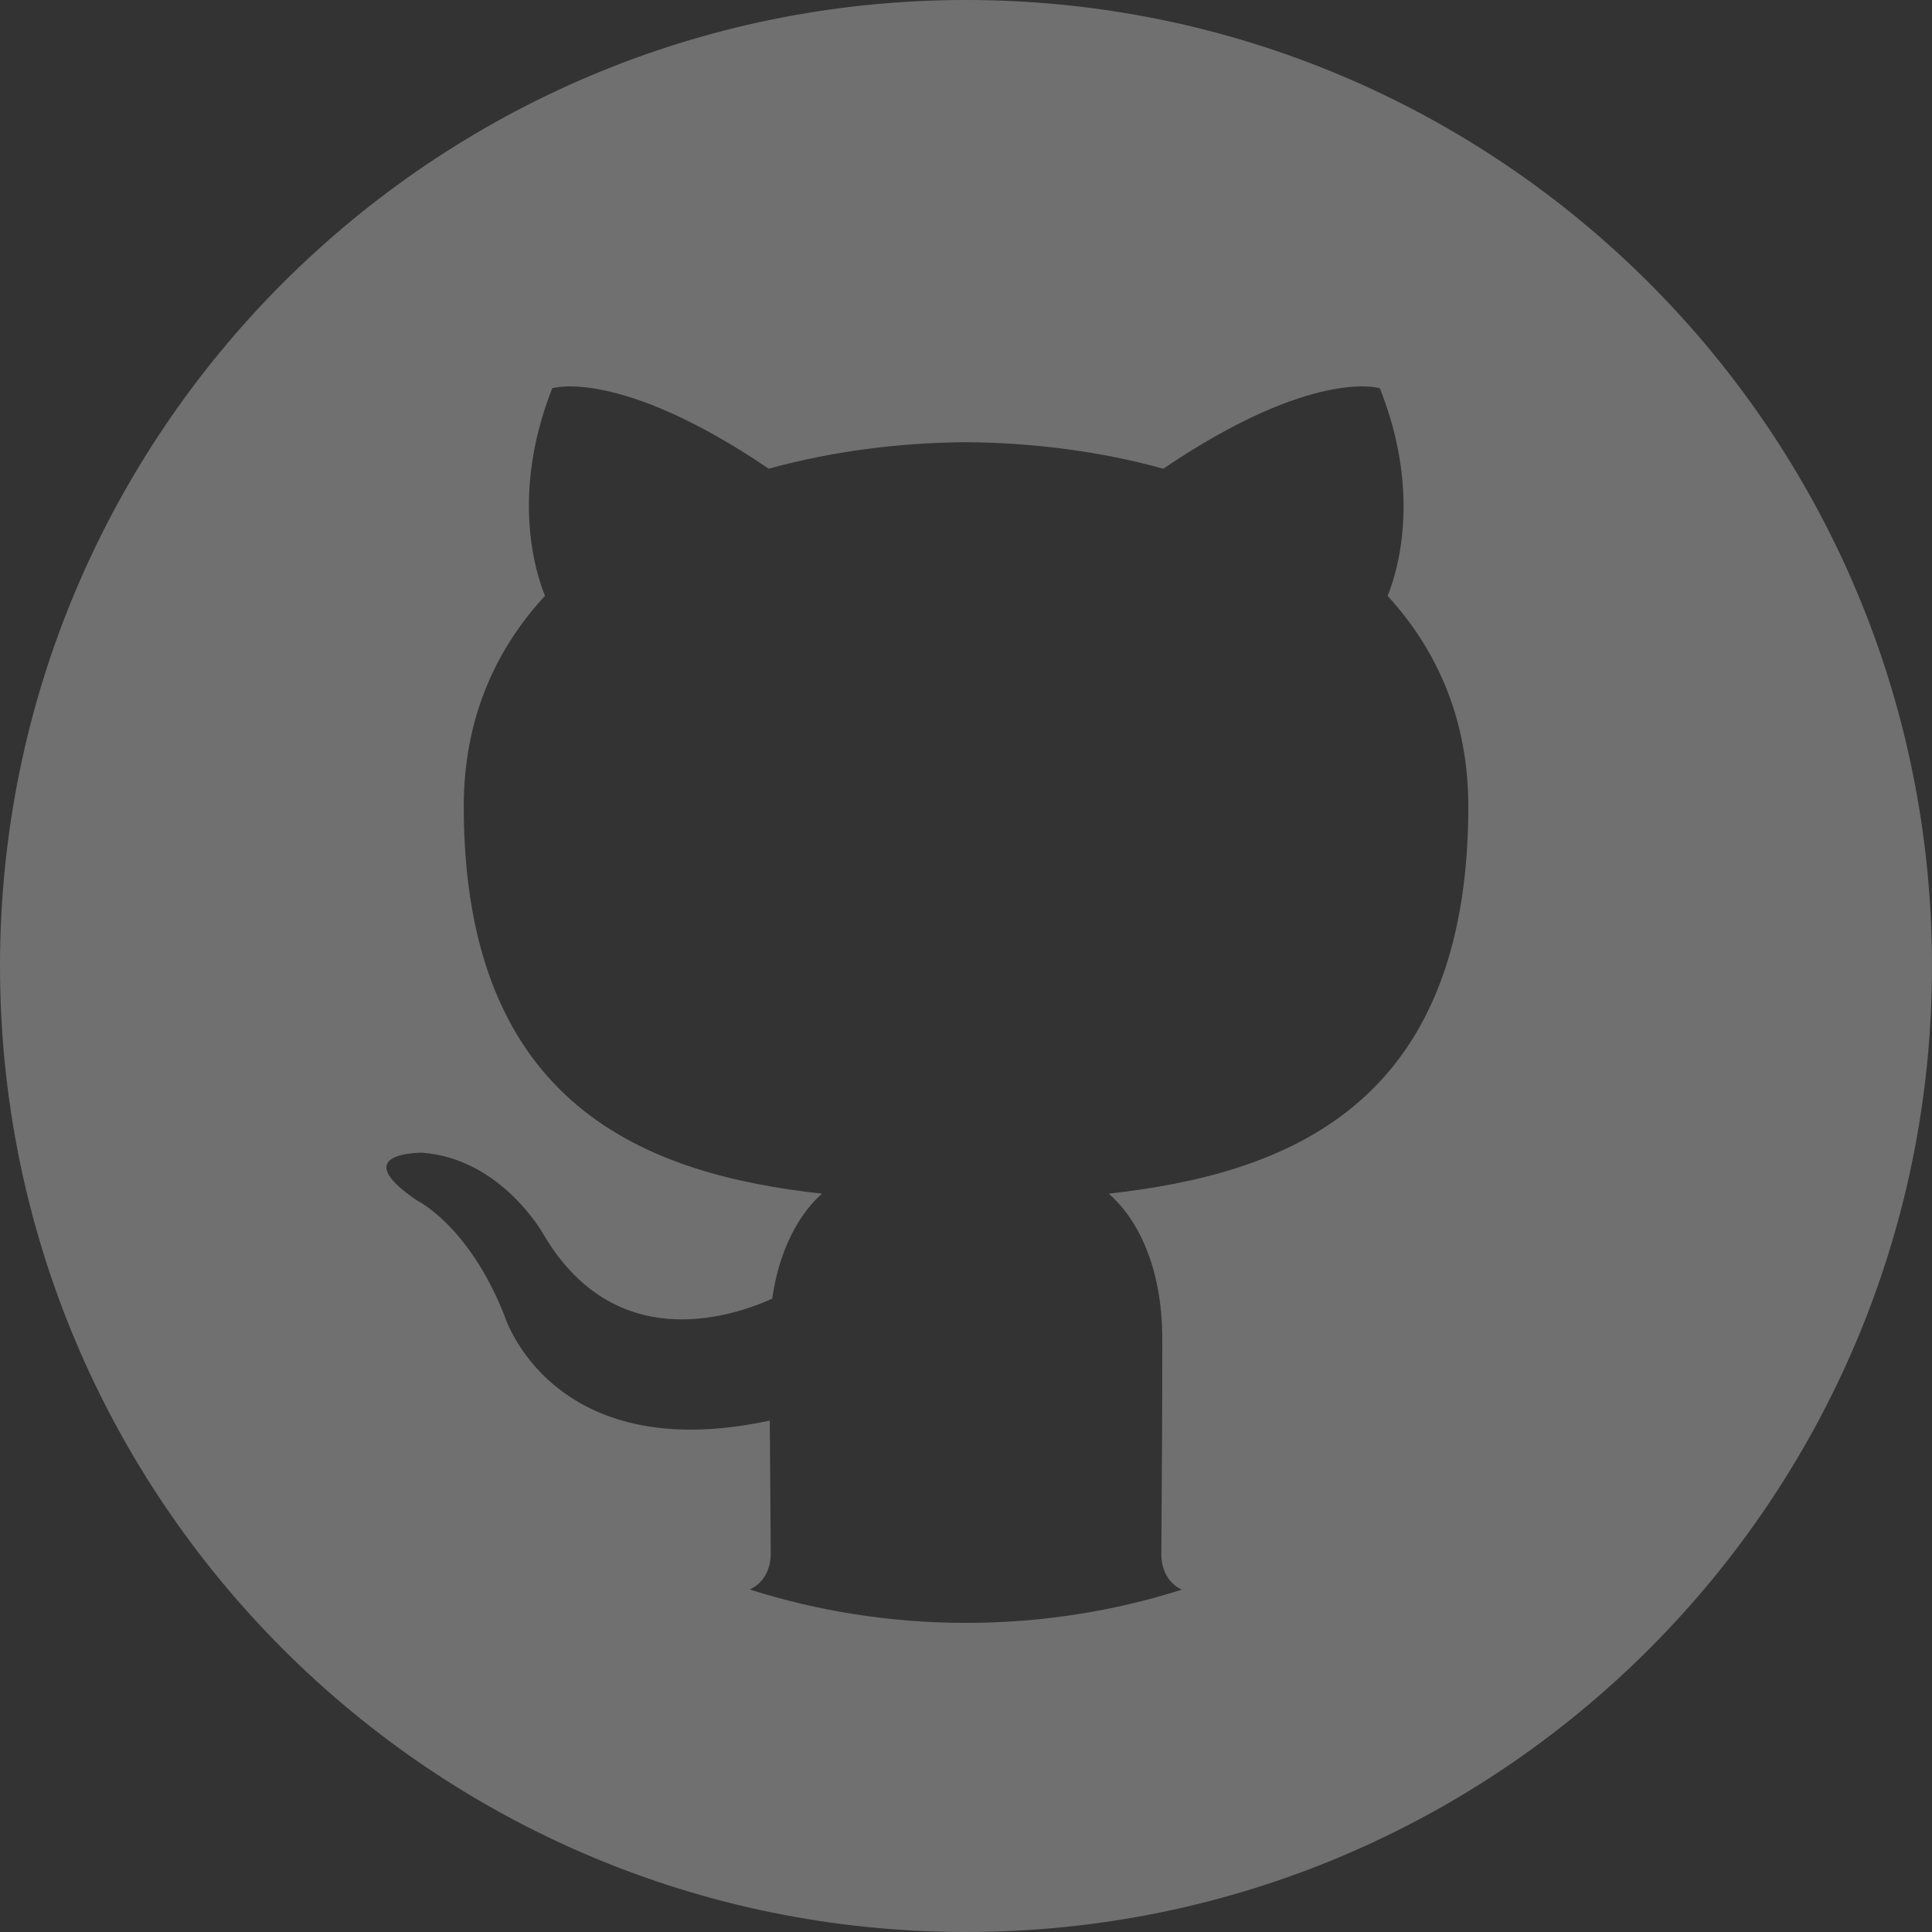 <svg width="25" height="25" viewBox="0 0 25 25" fill="none" xmlns="http://www.w3.org/2000/svg">
<rect x="0" y="0" width="25" height="25" fill="#333333" stroke="none"/>
<path fill-rule="evenodd" clip-rule="evenodd" d="M12.5 25C19.404 25 25 19.404 25 12.5C25 5.596 19.404 0 12.5 0C5.596 0 0 5.596 0 12.5C0 19.404 5.596 25 12.5 25ZM9.973 20.109C9.973 20.286 9.895 20.48 9.702 20.568C10.586 20.849 11.526 21 12.5 21C13.473 21 14.411 20.85 15.293 20.57C15.102 20.482 15.028 20.291 15.028 20.115C15.028 20.003 15.029 19.808 15.031 19.548L15.031 19.547C15.035 19.024 15.04 18.236 15.04 17.329C15.04 16.381 14.709 15.758 14.346 15.446C16.617 15.191 19 14.337 19 10.434C19 9.325 18.606 8.421 17.955 7.71C18.062 7.455 18.412 6.42 17.855 5.024C17.855 5.024 16.998 4.749 15.053 6.065C14.24 5.84 13.364 5.728 12.501 5.722C11.631 5.728 10.761 5.84 9.948 6.065C8.003 4.749 7.146 5.024 7.146 5.024C6.595 6.42 6.946 7.449 7.052 7.71C6.395 8.421 6.001 9.325 6.001 10.434C6.001 14.324 8.378 15.197 10.636 15.446C10.349 15.702 10.086 16.151 9.992 16.805C9.41 17.067 7.934 17.516 7.027 15.963C7.027 15.963 6.483 14.991 5.463 14.916C5.463 14.916 4.469 14.904 5.394 15.533C5.394 15.533 6.064 15.851 6.527 17.023C6.527 17.023 7.127 18.993 9.961 18.382C9.963 18.686 9.965 18.963 9.967 19.204C9.971 19.635 9.973 19.953 9.973 20.109Z" fill="white" fill-opacity="0.3"/>
</svg>
